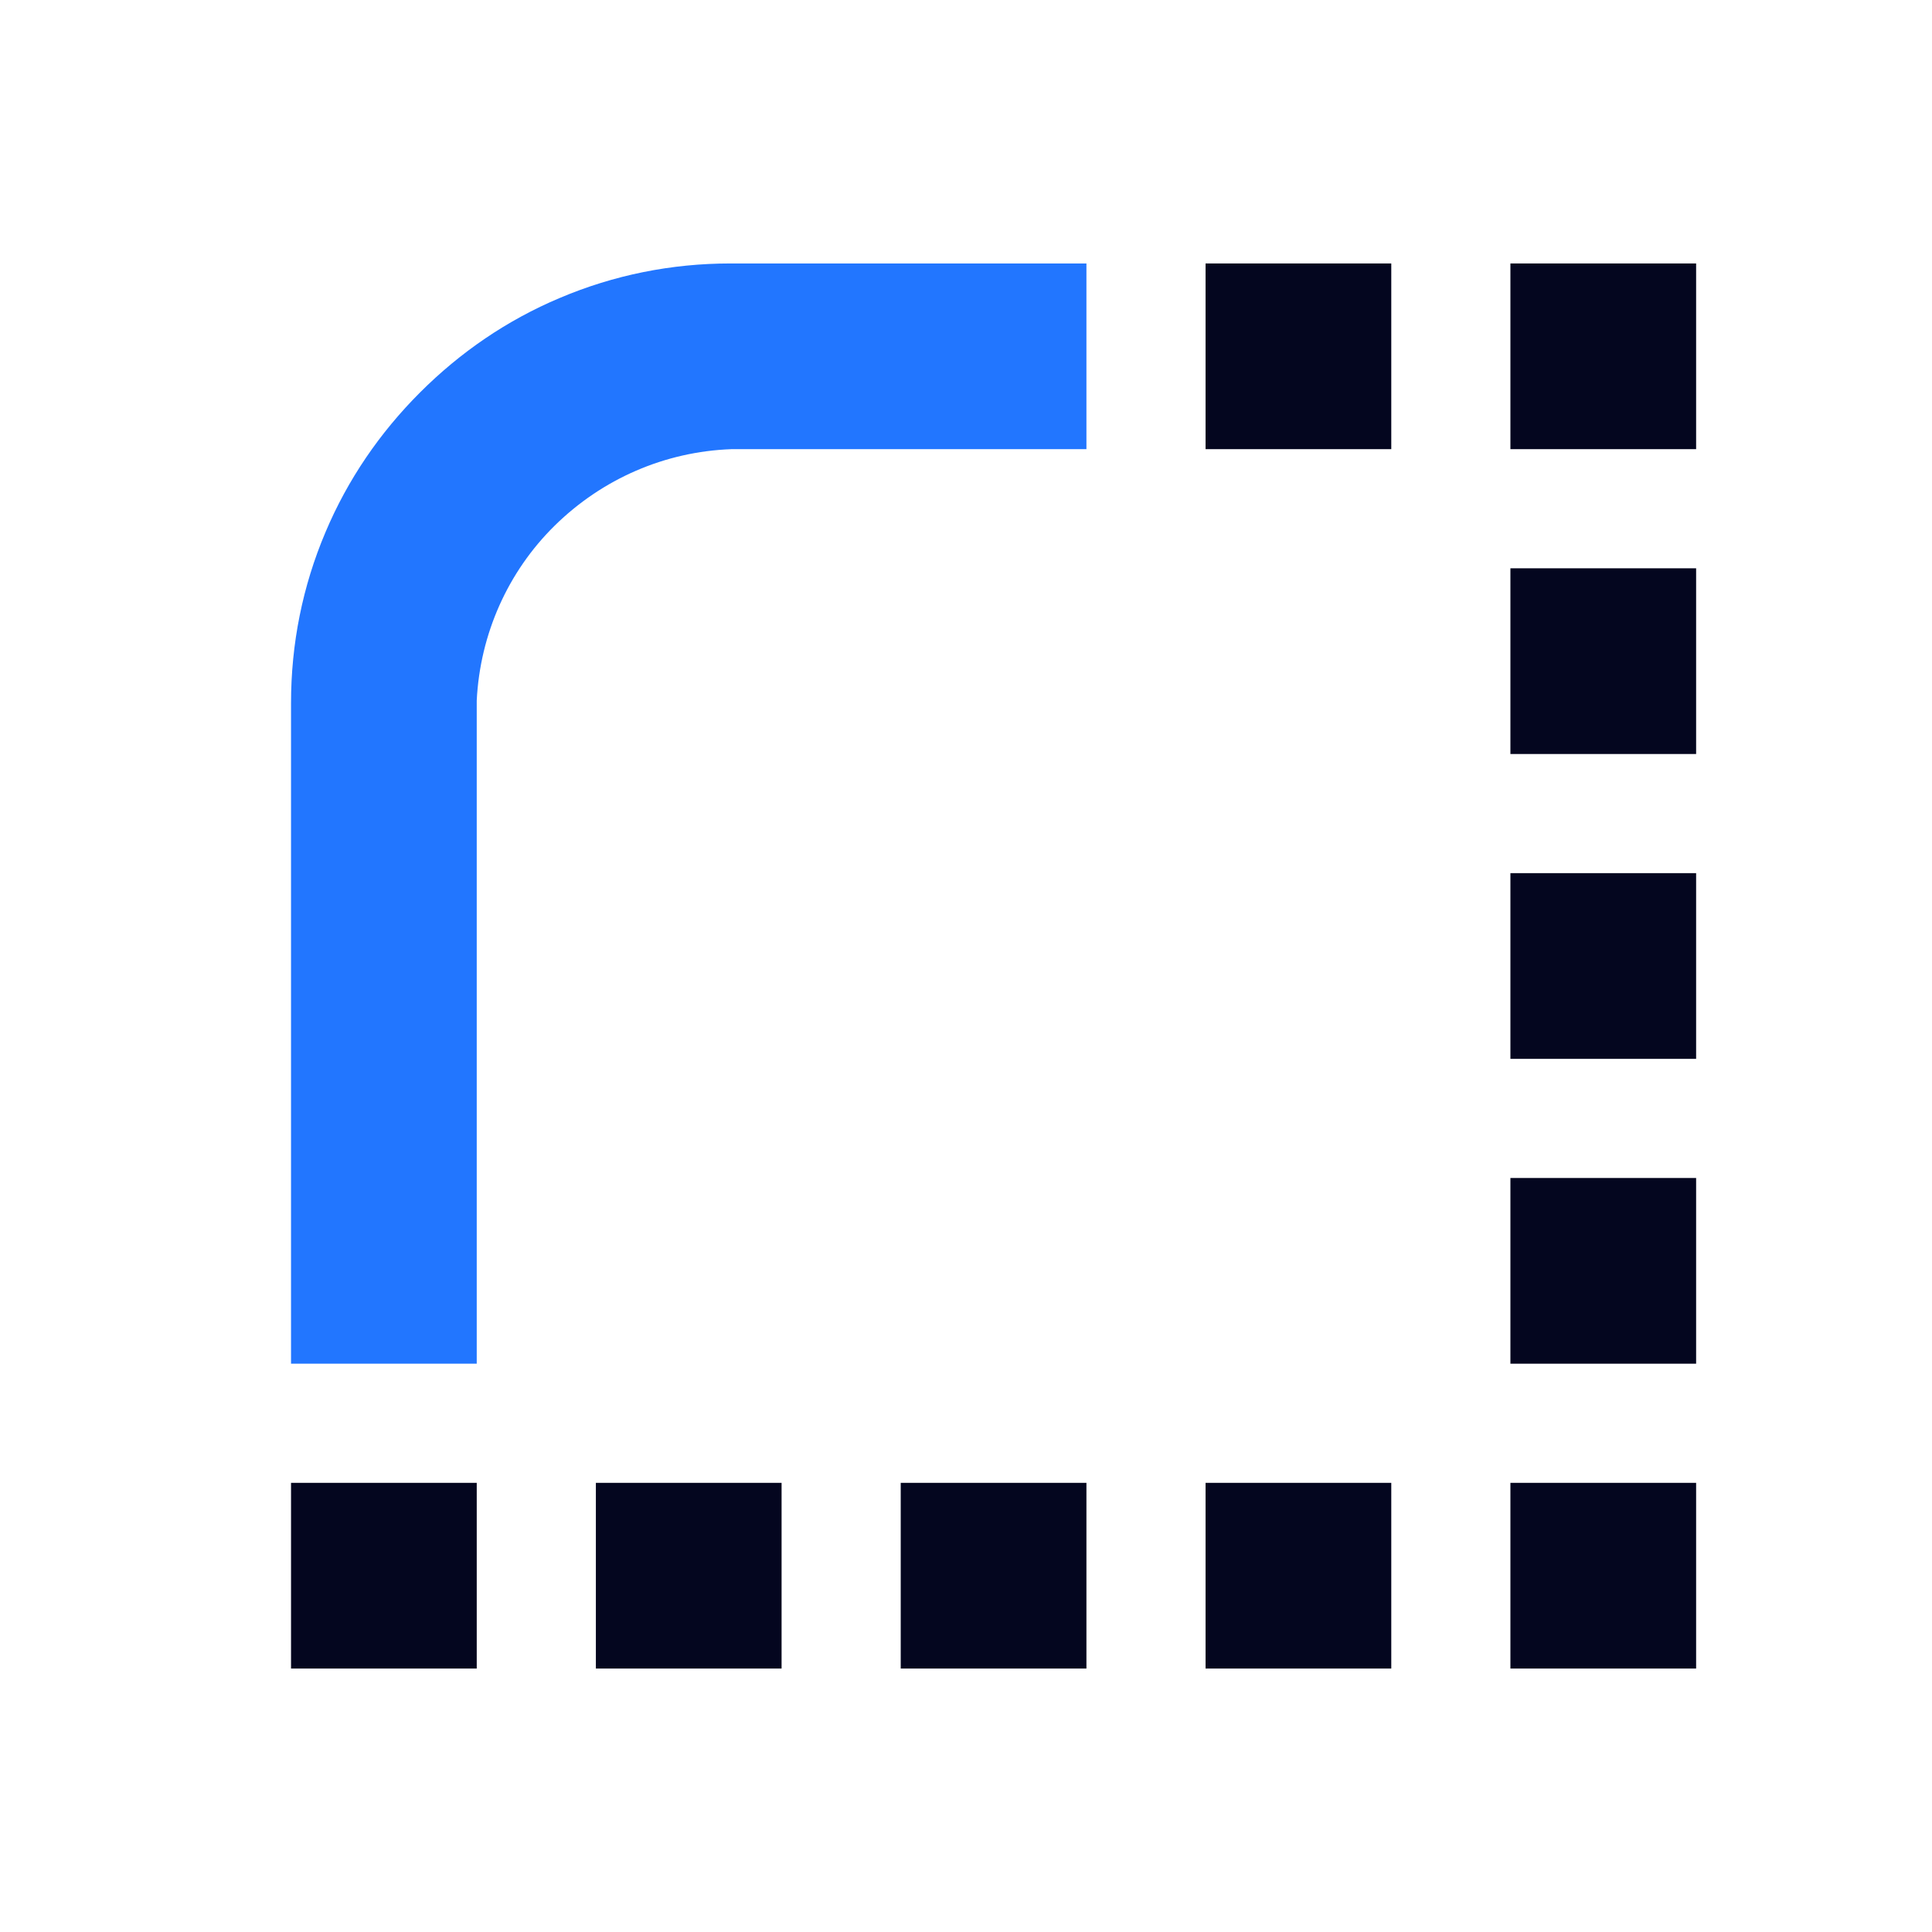 <svg width="33" height="33" viewBox="0 0 33 33" fill="none" xmlns="http://www.w3.org/2000/svg">
<path d="M20.872 4.5H20.592V4.781V7.391V7.672H20.872H23.483H23.764V7.391V4.781V4.5H23.483H20.872Z" fill="#04061F"/>
<path d="M12.479 4.5C11.469 4.5 10.486 4.697 9.56 5.09C8.662 5.468 7.862 6.016 7.174 6.704C6.487 7.391 5.939 8.191 5.56 9.089C5.167 10.016 4.971 10.998 4.971 12.009V23.012V23.293H5.251H7.862H8.143V23.012V11.967C8.199 10.83 8.676 9.763 9.476 8.977C10.29 8.177 11.357 7.714 12.493 7.672H18.276H18.557V7.391V4.781V4.5H18.276H12.479Z" fill="#2276FF"/>
<path d="M26.079 14.914H25.799V15.195V17.805V18.086H26.079H28.69H28.971V17.805V15.195V14.914H28.69H26.079Z" fill="#04061F"/>
<path d="M26.079 9.707H25.799V9.988V12.598V12.879H26.079H28.69H28.971V12.598V9.988V9.707H28.69H26.079Z" fill="#04061F"/>
<path d="M28.69 4.5H26.079H25.799V4.781V7.391V7.672H26.079H28.69H28.971V7.391V4.781V4.5H28.69Z" fill="#04061F"/>
<path d="M26.079 20.121H25.799V20.402V23.012V23.293H26.079H28.69H28.971V23.012V20.402V20.121H28.69H26.079Z" fill="#04061F"/>
<path d="M26.079 25.328H25.799V25.609V28.219V28.5H26.079H28.69H28.971V28.219V25.609V25.328H28.69H26.079Z" fill="#04061F"/>
<path d="M20.872 25.328H20.592V25.609V28.219V28.5H20.872H23.483H23.764V28.219V25.609V25.328H23.483H20.872Z" fill="#04061F"/>
<path d="M15.665 25.328H15.385V25.609V28.219V28.5H15.665H18.276H18.557V28.219V25.609V25.328H18.276H15.665Z" fill="#04061F"/>
<path d="M10.458 25.328H10.178V25.609V28.219V28.5H10.458H13.069H13.35V28.219V25.609V25.328H13.069H10.458Z" fill="#04061F"/>
<path d="M5.251 25.328H4.971V25.609V28.219V28.5H5.251H7.862H8.143V28.219V25.609V25.328H7.862H5.251Z" fill="#04061F"/>
</svg>
